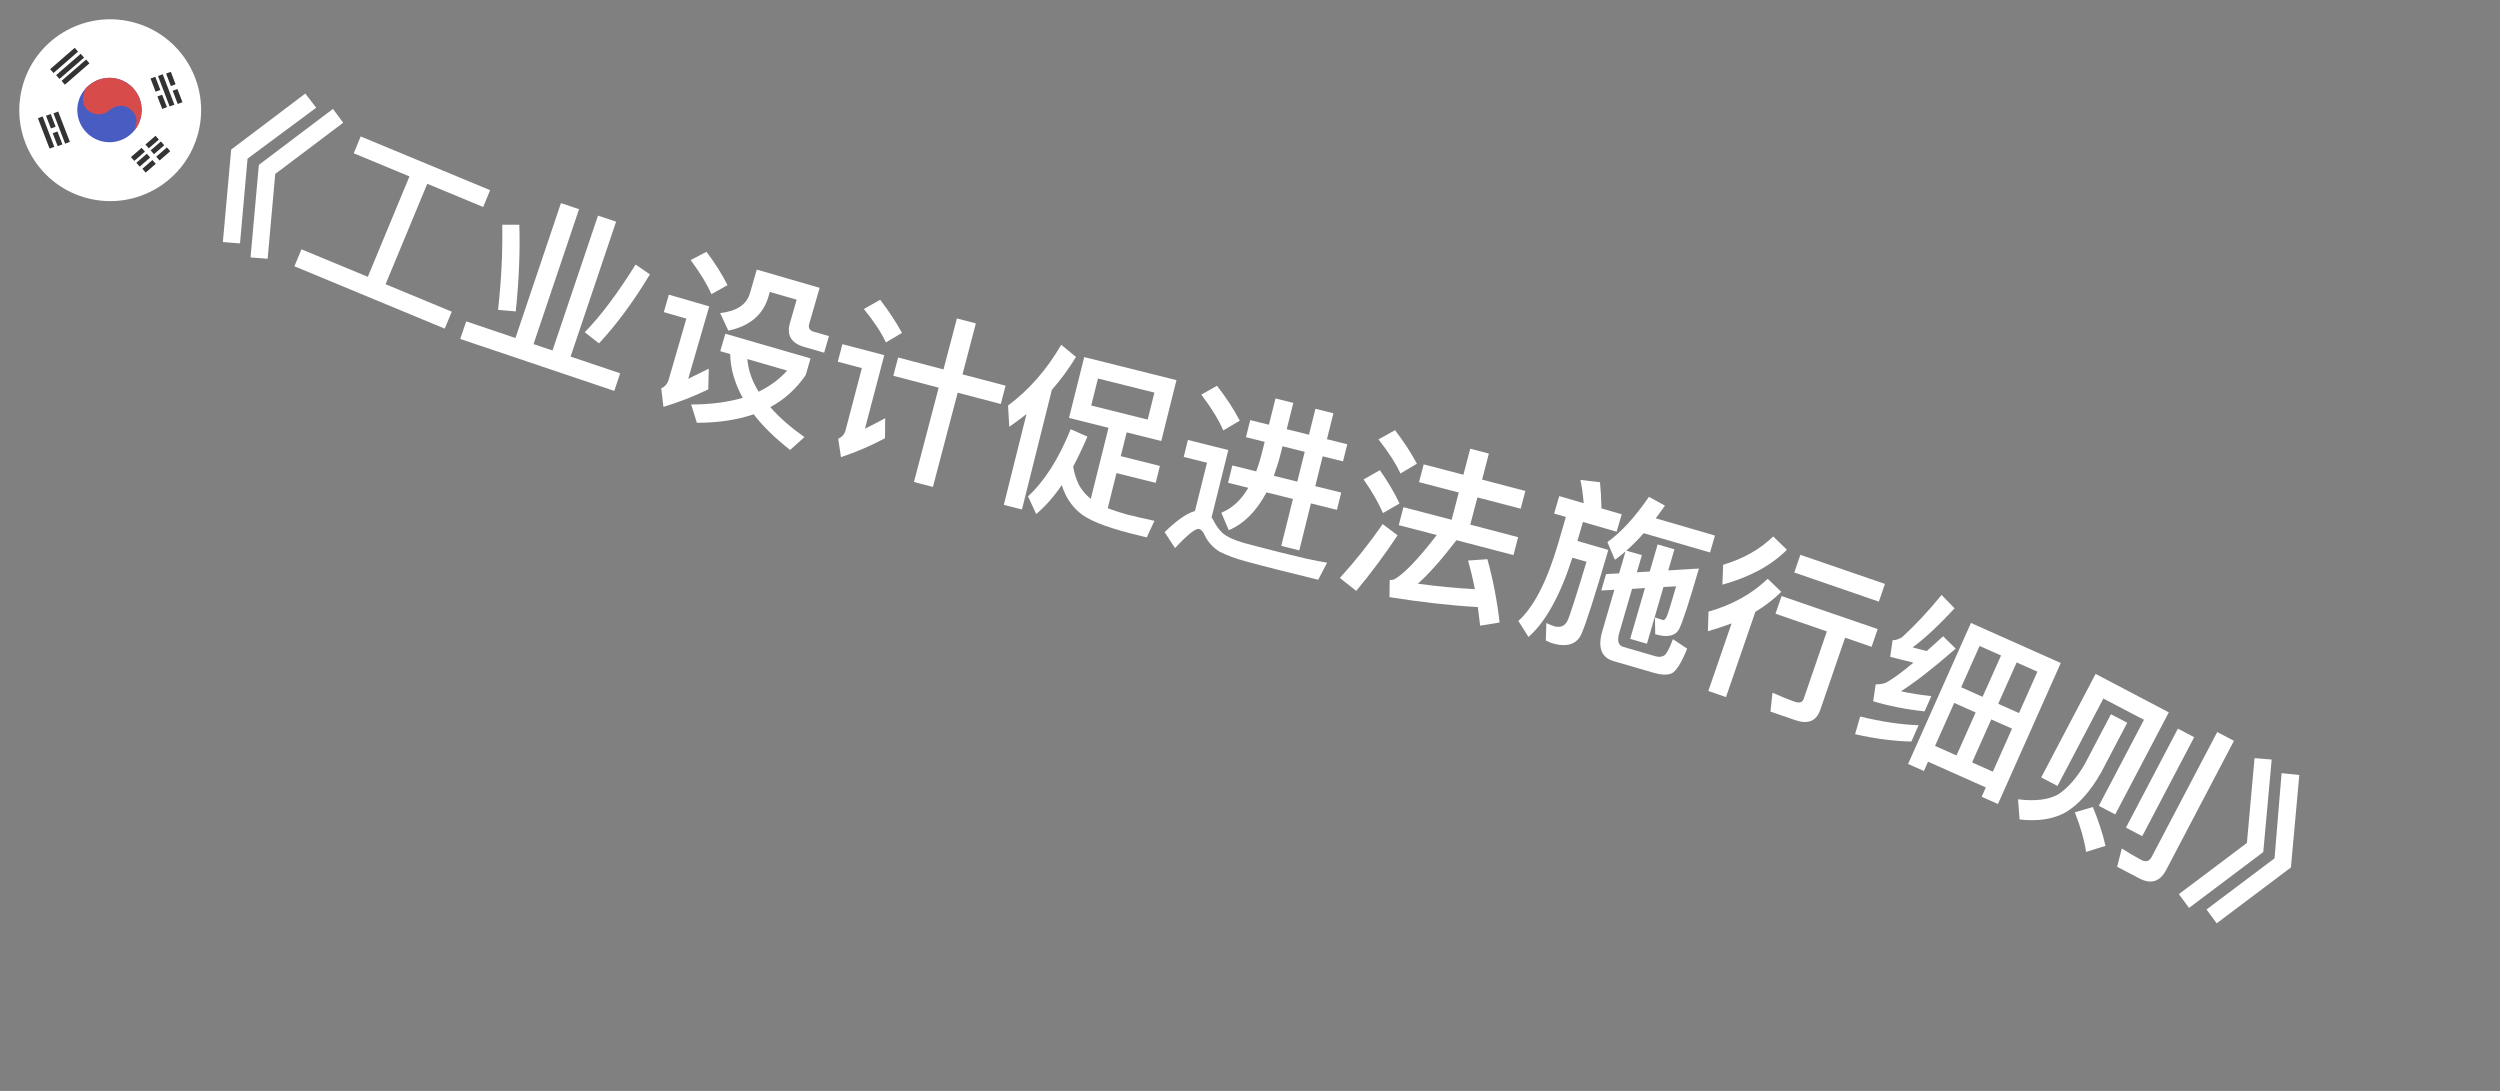 <svg width="55" height="24" viewBox="0 0 55 24" fill="none" xmlns="http://www.w3.org/2000/svg">
<rect x="0" y="0" width="55" height="24" fill="#808080" stroke="none"/>
<path d="M6.717 2.058L6.956 2.37L5.446 3.49L5.28 5.355L4.903 5.325L5.086 3.29L6.717 2.058ZM7.325 2.396L7.55 2.7L6.055 3.827L5.888 5.693L5.512 5.663L5.695 3.627L7.325 2.396Z" fill="white"/>
<path d="M9.008 3.881L7.782 3.372L7.935 3.002L10.783 4.184L10.63 4.554L9.4 4.043L8.483 6.253L9.939 6.857L9.784 7.23L6.477 5.858L6.632 5.485L8.092 6.09L9.008 3.881Z" fill="white"/>
<path d="M12.341 4.468L12.739 4.602L11.738 7.57L12.155 7.711L13.156 4.743L13.554 4.877L12.553 7.845L13.644 8.213L13.514 8.6L10.125 7.457L10.256 7.07L11.34 7.436L12.341 4.468ZM13.983 5.82L14.298 6.036C13.936 6.636 13.562 7.143 13.178 7.554L12.864 7.309C13.225 6.941 13.596 6.441 13.983 5.82ZM11.425 4.944C11.444 5.512 11.419 6.15 11.347 6.851L10.957 6.817C11.028 6.182 11.061 5.56 11.049 4.944L11.425 4.944Z" fill="white"/>
<path d="M15.542 5.539C15.735 5.795 15.889 6.04 16.005 6.273L15.652 6.471C15.553 6.25 15.401 5.998 15.194 5.722L15.542 5.539ZM14.715 6.482L15.603 6.74L15.141 8.334C15.281 8.266 15.431 8.193 15.593 8.111L15.582 8.566C15.261 8.723 14.933 8.849 14.596 8.951L14.547 8.545C14.629 8.506 14.684 8.443 14.709 8.359L15.1 7.01L14.604 6.867L14.715 6.482ZM15.957 7.342L17.832 7.885L17.726 8.25C17.523 8.549 17.263 8.786 16.947 8.957C17.14 9.18 17.39 9.398 17.697 9.616L17.382 9.899C17.05 9.637 16.78 9.375 16.581 9.114C16.22 9.238 15.806 9.301 15.331 9.301L15.206 8.899C15.635 8.898 16.012 8.849 16.34 8.752C16.165 8.435 16.07 8.116 16.065 7.79L15.846 7.726L15.957 7.342ZM16.441 7.899C16.462 8.142 16.543 8.382 16.691 8.617C16.939 8.497 17.145 8.344 17.317 8.153L16.441 7.899ZM16.649 5.931L18.032 6.332L17.802 7.127C17.777 7.211 17.81 7.271 17.906 7.299L18.237 7.394L18.131 7.759L17.693 7.633C17.405 7.549 17.302 7.373 17.379 7.104L17.527 6.593L16.936 6.422L16.906 6.526C16.79 6.925 16.492 7.176 16.023 7.274L15.843 6.888C16.205 6.847 16.425 6.703 16.498 6.453L16.649 5.931Z" fill="white"/>
<path d="M19.759 7.865L20.757 8.127L21.052 7.005L21.469 7.115L21.175 8.236L22.123 8.485L22.017 8.888L21.069 8.639L20.524 10.713L20.107 10.603L20.651 8.529L19.653 8.267L19.759 7.865ZM19.364 6.595C19.558 6.848 19.718 7.093 19.843 7.324L19.49 7.533C19.39 7.317 19.227 7.071 19.005 6.798L19.364 6.595ZM18.533 7.572L19.454 7.813L19.029 9.431C19.167 9.363 19.315 9.287 19.474 9.2L19.47 9.641C19.157 9.808 18.836 9.946 18.501 10.057L18.441 9.653C18.526 9.613 18.579 9.552 18.601 9.471L18.961 8.098L18.431 7.958L18.533 7.572Z" fill="white"/>
<path d="M22.583 9.109C22.46 9.206 22.334 9.298 22.204 9.39L22.177 8.921C22.642 8.576 23.029 8.132 23.347 7.585L23.672 7.852C23.517 8.11 23.337 8.353 23.141 8.577L22.483 11.208L22.084 11.108L22.583 9.109ZM23.853 7.856L25.882 8.363L25.548 9.702L24.787 9.512L24.656 10.035L25.518 10.251L25.425 10.623L24.563 10.408L24.37 11.18C24.483 11.225 24.621 11.268 24.774 11.314C24.976 11.364 25.186 11.413 25.398 11.458L25.228 11.823L24.867 11.733C24.294 11.586 23.92 11.431 23.742 11.271C23.565 11.119 23.437 10.922 23.359 10.672C23.184 10.929 22.995 11.142 22.796 11.31L22.617 10.919C22.982 10.582 23.294 10.091 23.555 9.443L23.923 9.605C23.822 9.843 23.718 10.061 23.61 10.264C23.632 10.406 23.673 10.54 23.736 10.667C23.804 10.791 23.894 10.892 23.997 10.976L24.387 9.412L23.518 9.194L23.853 7.856ZM25.249 9.231L25.397 8.637L24.155 8.327L24.007 8.921L25.249 9.231Z" fill="white"/>
<path d="M26.774 8.487C26.98 8.752 27.147 9.008 27.275 9.255L26.912 9.469C26.813 9.238 26.652 8.976 26.429 8.681L26.774 8.487ZM28.111 12.534C27.901 12.482 27.673 12.421 27.43 12.356C27.182 12.29 26.986 12.217 26.833 12.137C26.689 12.052 26.579 11.93 26.5 11.77C26.466 11.691 26.427 11.649 26.38 11.637C26.307 11.618 26.132 11.756 25.851 12.057L25.621 11.707C25.892 11.445 26.112 11.29 26.289 11.243L26.554 10.18L26.042 10.052L26.134 9.679L27.023 9.901L26.655 11.38L26.684 11.428C26.744 11.55 26.814 11.65 26.891 11.723C26.989 11.809 27.148 11.882 27.371 11.946C27.591 12.005 27.851 12.073 28.145 12.147C28.34 12.195 28.535 12.24 28.736 12.29C28.936 12.332 29.09 12.361 29.196 12.38L29 12.755L28.111 12.534ZM27.505 9.242L27.916 9.344L28.061 8.766L28.453 8.864L28.308 9.442L28.797 9.564L28.94 8.993L29.335 9.092L29.193 9.662L29.64 9.774L29.546 10.15L29.099 10.039L28.936 10.695L29.507 10.837L29.412 11.217L28.841 11.075L28.584 12.108L28.188 12.009L28.445 10.977L27.863 10.832C27.645 11.243 27.37 11.521 27.033 11.664L26.869 11.28C27.108 11.183 27.305 11.002 27.463 10.732L27.017 10.621L27.112 10.24L27.636 10.371C27.682 10.251 27.722 10.124 27.757 9.985L27.823 9.721L27.411 9.618L27.505 9.242ZM28.215 9.818L28.172 9.989C28.129 10.16 28.077 10.32 28.024 10.468L28.54 10.596L28.704 9.94L28.215 9.818Z" fill="white"/>
<path d="M32.345 9.872L32.755 9.979L32.606 10.552L33.558 10.801L33.455 11.191L32.503 10.943L32.346 11.542L33.399 11.818L33.296 12.212L32.042 11.884C31.704 12.325 31.418 12.643 31.193 12.841C31.607 12.899 32.027 12.939 32.447 12.962C32.403 12.735 32.353 12.528 32.297 12.332L32.723 12.302C32.846 12.748 32.936 13.21 32.991 13.695L32.563 13.765C32.547 13.621 32.529 13.484 32.513 13.356C31.906 13.321 31.26 13.247 30.569 13.137L30.573 12.761C30.614 12.76 30.644 12.755 30.667 12.749C30.868 12.644 31.184 12.322 31.609 11.771L30.773 11.553L30.876 11.158L31.936 11.435L32.093 10.835L31.219 10.607L31.321 10.216L32.195 10.444L32.345 9.872ZM30.691 9.464C30.887 9.722 31.047 9.966 31.172 10.202L30.809 10.417C30.71 10.197 30.547 9.947 30.327 9.667L30.691 9.464ZM30.357 10.344C30.535 10.597 30.678 10.841 30.79 11.077L30.424 11.288C30.335 11.075 30.194 10.826 29.998 10.548L30.357 10.344ZM30.419 11.53L30.747 11.777C30.454 12.218 30.149 12.626 29.837 12.999L29.477 12.715C29.818 12.341 30.133 11.944 30.419 11.53Z" fill="white"/>
<path d="M34.303 10.914L34.841 11.071C34.826 10.891 34.805 10.723 34.769 10.558L35.2 10.609C35.217 10.78 35.228 10.971 35.233 11.185L35.678 11.314L35.566 11.698L34.825 11.483L34.703 11.901L35.383 12.099C35.089 13.109 34.889 13.726 34.789 13.955C34.683 14.178 34.468 14.245 34.149 14.152C34.118 14.143 34.07 14.121 34.008 14.09L34.02 13.706C34.086 13.738 34.141 13.762 34.191 13.777C34.326 13.816 34.425 13.774 34.484 13.658C34.539 13.541 34.678 13.106 34.903 12.359L34.592 12.269C34.325 13.103 34.002 13.684 33.627 14.013L33.404 13.661C33.743 13.355 34.032 12.793 34.275 11.972L34.449 11.373L34.191 11.298L34.303 10.914ZM36.161 11.73C36.035 11.876 35.907 12.002 35.779 12.114L36.121 12.213L36.011 12.59L36.295 12.573L36.468 11.977L36.837 12.085L36.702 12.549L37.376 12.508C37.16 13.253 37.014 13.698 36.937 13.847C36.853 13.993 36.68 14.03 36.418 13.954L36.415 13.953L36.409 13.585C36.474 13.604 36.531 13.624 36.585 13.64C36.615 13.649 36.646 13.616 36.674 13.549C36.699 13.49 36.766 13.276 36.875 12.899L36.596 12.914L36.233 14.162L35.864 14.055L36.189 12.937L35.905 12.955L35.625 13.919C35.573 14.095 35.601 14.2 35.713 14.232L36.419 14.437C36.496 14.46 36.557 14.452 36.606 14.425C36.661 14.395 36.726 14.272 36.804 14.062L37.118 14.27C36.986 14.594 36.87 14.777 36.767 14.818C36.673 14.853 36.545 14.849 36.384 14.802L35.501 14.545C35.228 14.466 35.146 14.246 35.251 13.885L35.516 12.975L35.228 12.991L35.333 12.63L35.621 12.614L35.762 12.13C35.683 12.199 35.602 12.263 35.528 12.316L35.363 11.926C35.662 11.713 35.967 11.381 36.277 10.93L36.629 11.124C36.559 11.22 36.495 11.314 36.427 11.403L37.729 11.782L37.621 12.154L36.161 11.73Z" fill="white"/>
<path d="M39.608 12.206L41.469 12.846L41.335 13.236L39.474 12.595L39.608 12.206ZM39.195 13.113L41.309 13.84L41.175 14.23L40.592 14.029L40.047 15.614C39.961 15.864 39.778 15.94 39.498 15.844L38.95 15.655L38.995 15.24C39.164 15.315 39.327 15.383 39.486 15.438C39.588 15.473 39.654 15.454 39.68 15.378L40.191 13.891L39.061 13.502L39.195 13.113ZM39.011 11.802L39.312 12.095C38.97 12.439 38.497 12.695 37.893 12.863L37.909 12.425C38.351 12.293 38.719 12.086 39.011 11.802ZM38.89 12.733L39.188 13.021C39.022 13.184 38.832 13.33 38.618 13.46L37.972 15.336L37.583 15.202L38.095 13.715C37.929 13.777 37.753 13.835 37.574 13.887L37.587 13.456C38.112 13.307 38.547 13.063 38.89 12.733Z" fill="white"/>
<path d="M42.209 15.955L42.05 16.314C41.668 16.305 41.257 16.254 40.812 16.152L40.924 15.764C41.398 15.879 41.825 15.942 42.209 15.955ZM42.715 13.089L43.001 13.383C42.662 13.749 42.355 14.037 42.079 14.242C42.181 14.27 42.286 14.299 42.389 14.323C42.504 14.222 42.623 14.112 42.749 13.998L43.026 14.27C42.519 14.71 42.117 15.021 41.82 15.208C42.035 15.256 42.257 15.289 42.49 15.314L42.341 15.65C41.927 15.606 41.549 15.53 41.21 15.427L41.265 15.057C41.34 15.056 41.41 15.047 41.471 15.027C41.617 14.956 41.823 14.807 42.096 14.578C41.929 14.539 41.761 14.495 41.584 14.45L41.637 14.085C41.707 14.085 41.774 14.062 41.845 14.02C42.141 13.749 42.428 13.439 42.715 13.089ZM44.023 14.421L43.551 14.211L43.146 15.12L43.617 15.33L44.023 14.421ZM43.464 15.674L42.993 15.464L42.571 16.41L43.043 16.62L43.464 15.674ZM43.386 16.773L43.843 16.977L44.265 16.03L43.808 15.827L43.386 16.773ZM43.961 15.483L44.418 15.687L44.823 14.777L44.366 14.574L43.961 15.483ZM43.688 17.324L42.417 16.757L42.326 16.962L41.978 16.807L43.361 13.705L45.337 14.586L43.955 17.688L43.597 17.529L43.688 17.324Z" fill="white"/>
<path d="M47.714 15.672L46.535 17.917L46.174 17.728L47.167 15.836L46.274 15.368L45.265 17.291L44.907 17.103L46.103 14.826L47.714 15.672ZM46.043 17.754C46.167 18.059 46.262 18.343 46.321 18.609L45.894 18.742C45.858 18.493 45.776 18.201 45.647 17.871L46.043 17.754ZM46.441 15.713L46.799 15.901L46.221 17.002C45.987 17.413 45.725 17.704 45.443 17.872C45.17 18.023 44.831 18.075 44.431 18.028L44.397 17.585C44.779 17.632 45.074 17.593 45.281 17.476C45.495 17.335 45.687 17.115 45.863 16.814L46.441 15.713ZM47.914 16.03L48.272 16.218L47.129 18.396L46.771 18.208L47.914 16.03ZM47.066 19.325L46.577 19.069L46.68 18.666C46.828 18.762 46.973 18.848 47.111 18.92C47.21 18.972 47.286 18.948 47.336 18.853L48.779 16.105L49.147 16.298L47.654 19.142C47.52 19.397 47.321 19.459 47.066 19.325Z" fill="white"/>
<path d="M49.977 16.71L49.792 18.745L48.159 19.974L47.935 19.671L49.432 18.545L49.6 16.679L49.977 16.71ZM50.585 17.049L50.4 19.084L48.767 20.313L48.543 20.009L50.04 18.883L50.195 17.01L50.585 17.049Z" fill="white"/>
<g clip-path="url(#clip0_255_5061)">
<path d="M4.365 2.908C4.632 1.837 3.98 0.751 2.908 0.484C1.836 0.217 0.751 0.869 0.484 1.941C0.217 3.013 0.869 4.098 1.941 4.365C3.012 4.632 4.098 3.98 4.365 2.908Z" fill="white"/>
<path d="M3.096 2.592C3.002 2.972 2.617 3.203 2.238 3.108C1.858 3.013 1.627 2.629 1.722 2.249C1.816 1.87 2.201 1.639 2.58 1.733C2.96 1.828 3.191 2.212 3.096 2.592Z" fill="#485CC2"/>
<path fill-rule="evenodd" clip-rule="evenodd" d="M1.892 1.937C1.826 2.054 1.753 2.311 1.96 2.447C2.171 2.585 2.354 2.484 2.419 2.416C2.489 2.358 2.671 2.27 2.837 2.38C3.003 2.491 3.013 2.643 2.998 2.706L2.957 2.871C3.021 2.792 3.07 2.698 3.096 2.592C3.191 2.212 2.96 1.828 2.58 1.733C2.322 1.669 2.062 1.755 1.892 1.937Z" fill="#D74B4B"/>
<path fill-rule="evenodd" clip-rule="evenodd" d="M1.103 1.522L1.644 1.052L1.717 1.136L1.177 1.606L1.103 1.522ZM1.235 1.653L1.776 1.183L1.849 1.268L1.308 1.737L1.235 1.653ZM1.895 1.309L1.354 1.779L1.427 1.863L1.968 1.393L1.895 1.309Z" fill="#333333"/>
<path fill-rule="evenodd" clip-rule="evenodd" d="M4.014 2.248L3.903 1.958L3.799 1.997L3.91 2.288L4.014 2.248ZM3.758 1.579L3.863 1.854L3.759 1.893L3.654 1.619L3.758 1.579ZM3.836 2.302L3.58 1.633L3.476 1.673L3.732 2.342L3.836 2.302ZM3.463 2.122L3.569 2.397L3.673 2.357L3.567 2.083L3.463 2.122ZM3.528 1.979L3.423 2.018L3.312 1.728L3.416 1.688L3.528 1.979Z" fill="#333333"/>
<path fill-rule="evenodd" clip-rule="evenodd" d="M3.511 3.531L3.745 3.327L3.672 3.243L3.437 3.447L3.511 3.531ZM3.427 3.604L3.205 3.797L3.132 3.713L3.353 3.521L3.427 3.604ZM3.199 3.18L3.422 2.987L3.495 3.071L3.273 3.263L3.199 3.18ZM3.189 3.336L3.115 3.253L2.881 3.456L2.954 3.54L3.189 3.336ZM3.613 3.196L3.388 3.392L3.314 3.309L3.54 3.112L3.613 3.196ZM3.073 3.666L3.304 3.465L3.23 3.382L3 3.582L3.073 3.666Z" fill="#333333"/>
<path fill-rule="evenodd" clip-rule="evenodd" d="M0.834 2.601L1.091 3.27L1.195 3.23L0.938 2.561L0.834 2.601ZM1.176 2.493L1.433 3.161L1.537 3.121L1.28 2.453L1.176 2.493ZM1.012 2.547L1.12 2.826L1.224 2.788L1.116 2.508L1.012 2.547ZM1.269 3.216L1.159 2.93L1.264 2.892L1.373 3.176L1.269 3.216Z" fill="#333333"/>
</g>
<defs>
<clipPath id="clip0_255_5061">
<rect width="4" height="4" fill="white" transform="translate(0.968 0) rotate(14)"/>
</clipPath>
</defs>
</svg>
